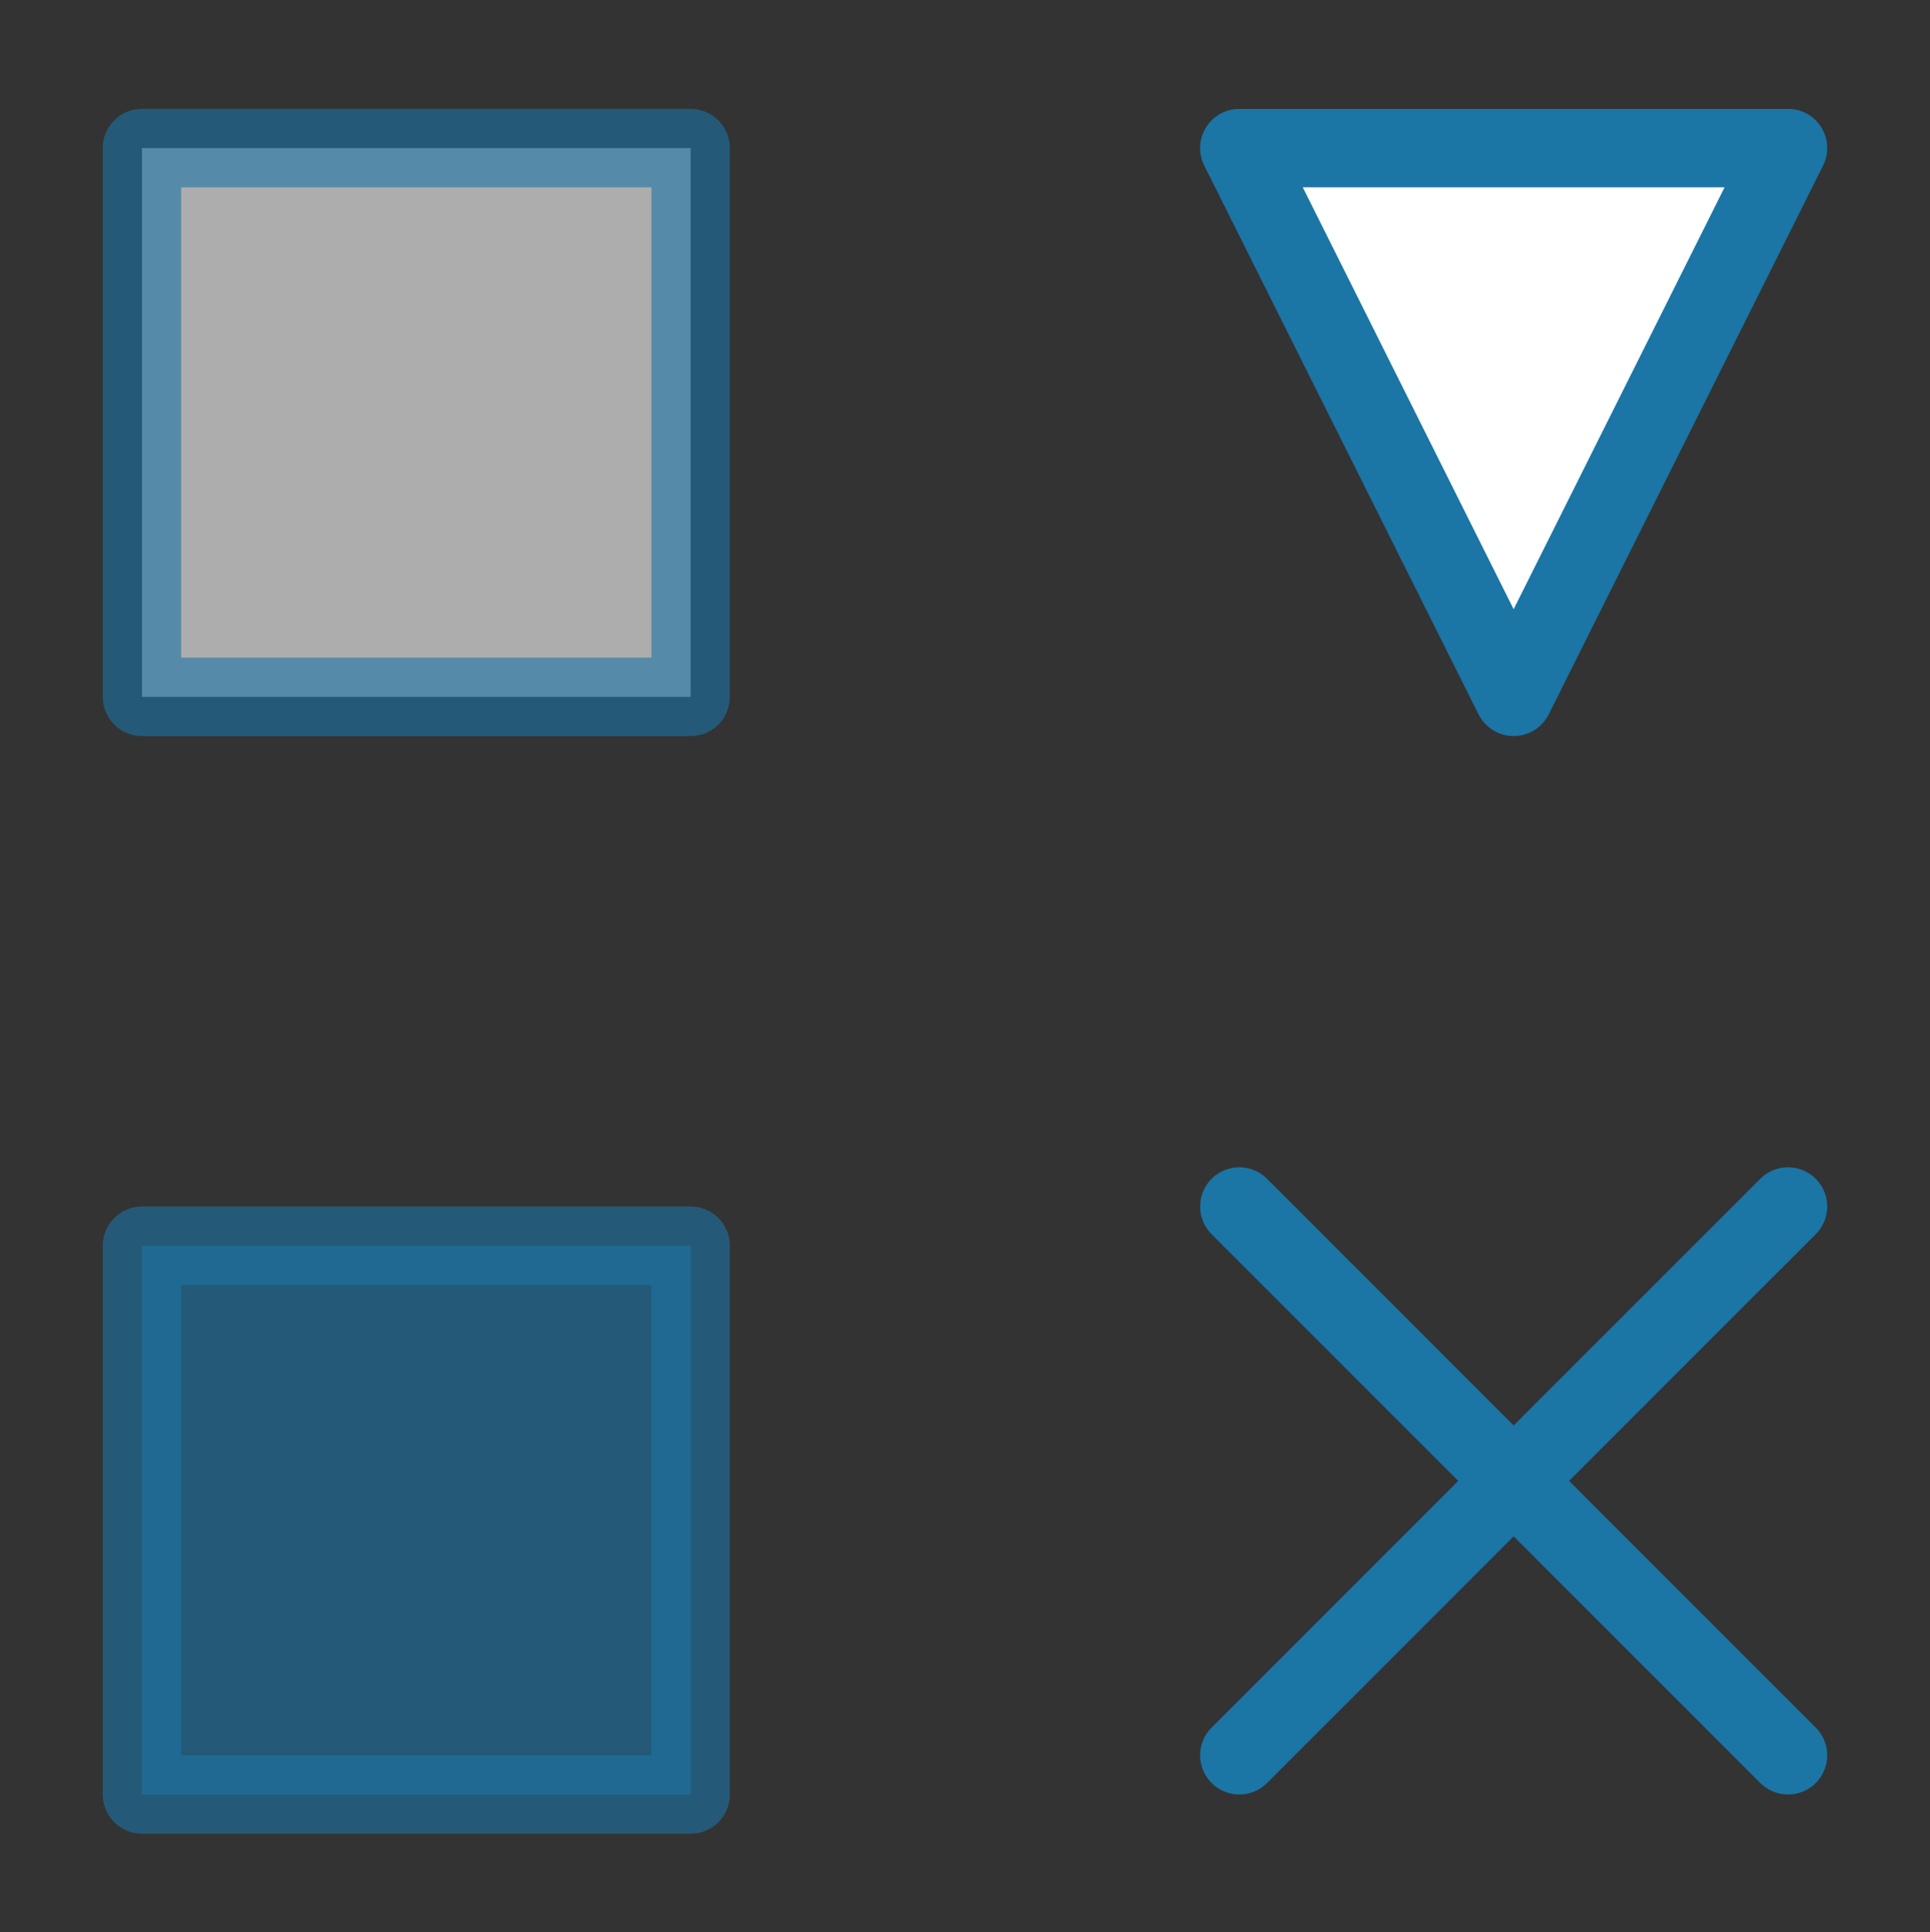 <?xml version="1.0" encoding="utf-8"?>
<!-- Generator: Adobe Illustrator 15.0.2, SVG Export Plug-In . SVG Version: 6.00 Build 0)  -->
<!DOCTYPE svg PUBLIC "-//W3C//DTD SVG 1.1//EN" "http://www.w3.org/Graphics/SVG/1.1/DTD/svg11.dtd">
<svg version="1.1" id="Layer_1" xmlns="http://www.w3.org/2000/svg" xmlns:xlink="http://www.w3.org/1999/xlink" x="0px" y="0px"
	 width="37.547px" height="37.578px" viewBox="0 0 37.547 37.578" enable-background="new 0 0 37.547 37.578" xml:space="preserve">
<rect x="0" y="0" width="37.547" height="37.578" fill="#333333" stroke="none"/>
<g>
	
		<rect x="2.762" y="2.88" opacity="0.6" fill="#FFFFFF" stroke="#1B75A5" stroke-width="1.525" stroke-linecap="round" stroke-linejoin="round" stroke-miterlimit="10" width="10.674" height="10.674"/>
	
		<polygon fill="#FFFFFF" stroke="#1B75A5" stroke-width="1.525" stroke-linecap="round" stroke-linejoin="round" stroke-miterlimit="10" points="
		34.785,2.88 24.11,2.88 29.447,13.554 	"/>
	
		<rect x="2.762" y="24.229" opacity="0.6" fill="#1B75A5" stroke="#1B75A5" stroke-width="1.525" stroke-linecap="round" stroke-linejoin="round" stroke-miterlimit="10" width="10.674" height="10.674"/>
	
		<line fill="none" stroke="#1B75A5" stroke-width="1.525" stroke-linecap="round" stroke-linejoin="round" stroke-miterlimit="10" x1="24.11" y1="23.466" x2="34.785" y2="34.14"/>
	
		<line fill="none" stroke="#1B75A5" stroke-width="1.525" stroke-linecap="round" stroke-linejoin="round" stroke-miterlimit="10" x1="24.11" y1="34.14" x2="34.785" y2="23.466"/>
</g>
</svg>
